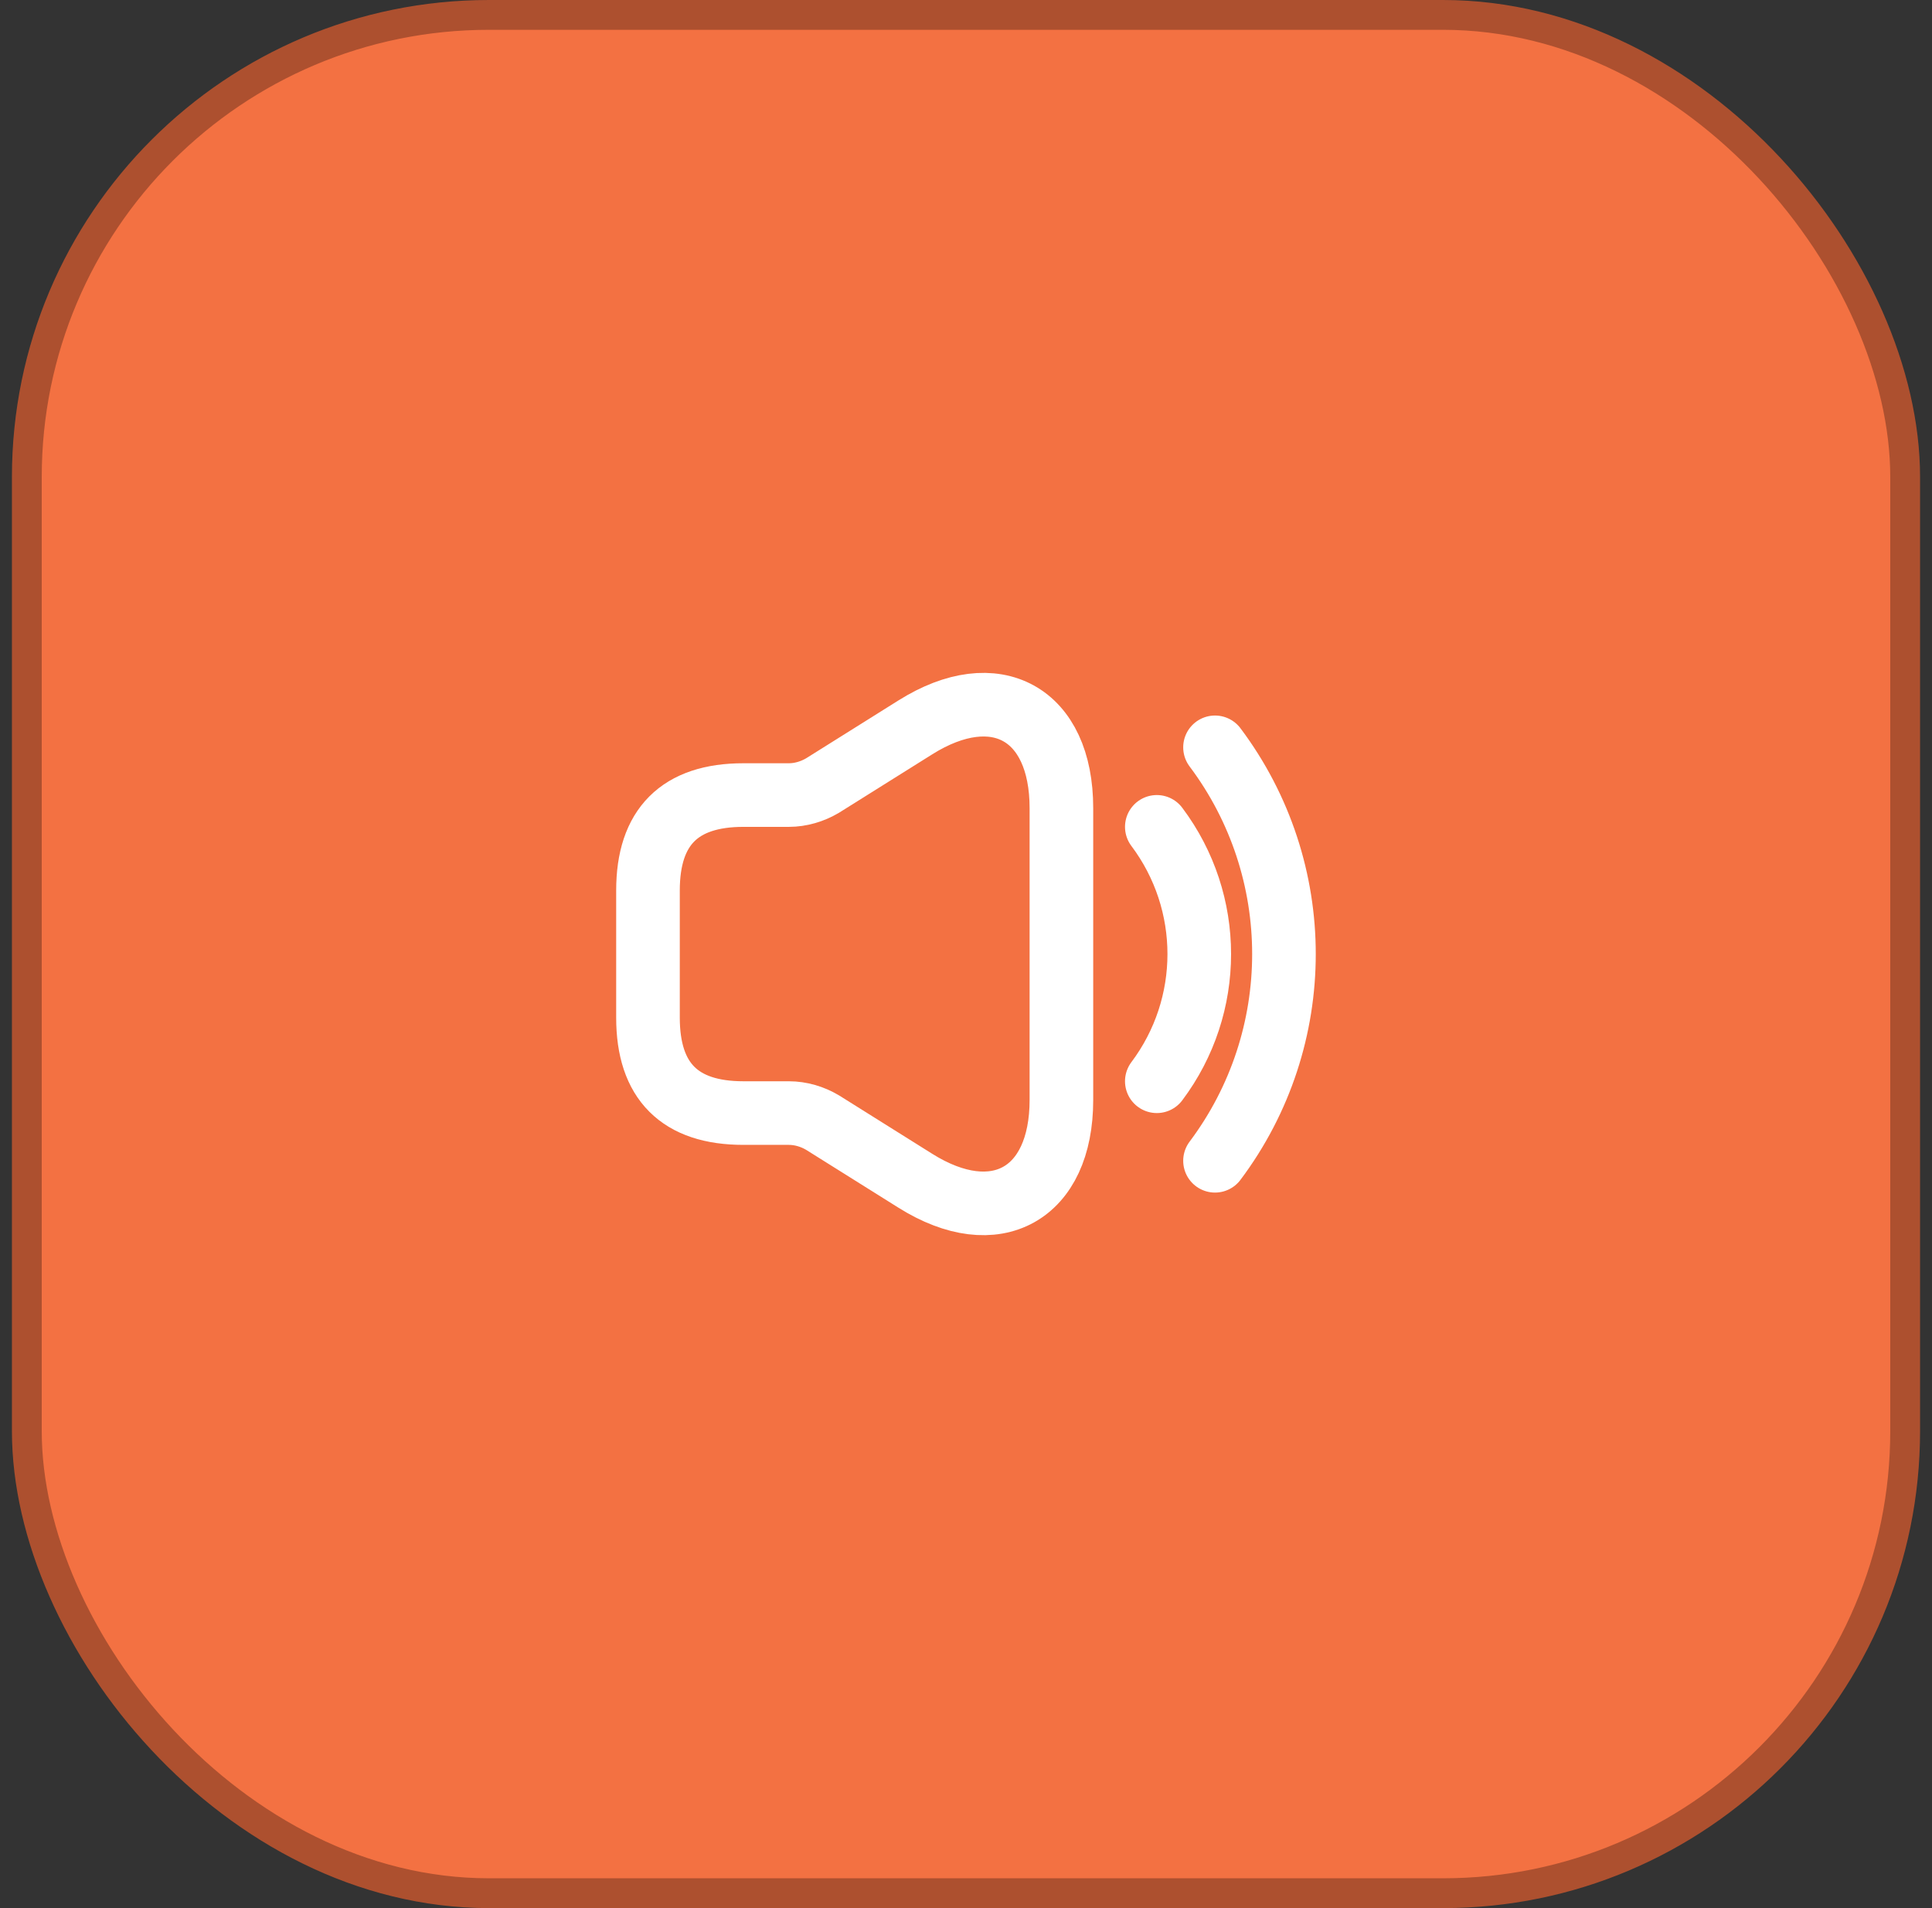 <svg width="81" height="80" viewBox="0 0 81 80" fill="none" xmlns="http://www.w3.org/2000/svg">
<rect x="0" y="0" width="81" height="80" fill="#333333" stroke="none"/>
<rect x="1.125" y="0.625" width="78.75" height="78.75" rx="19.375" fill="#F37142"/>
<rect x="1.125" y="0.625" width="78.75" height="78.75" rx="19.375" stroke="#AD502F" stroke-width="1.25"/>
<path d="M27.167 37.334V42.667C27.167 45.334 28.5 46.667 31.167 46.667H33.074C33.567 46.667 34.06 46.813 34.487 47.067L38.38 49.507C41.74 51.614 44.5 50.08 44.5 46.12V33.88C44.5 29.907 41.74 28.387 38.38 30.494L34.487 32.934C34.06 33.187 33.567 33.334 33.074 33.334H31.167C28.5 33.334 27.167 34.667 27.167 37.334Z" stroke="white" stroke-width="2.667"/>
<path d="M48.5 34.667C50.873 37.827 50.873 42.173 48.5 45.333" stroke="white" stroke-width="2.667" stroke-linecap="round" stroke-linejoin="round"/>
<path d="M50.94 31.333C54.794 36.467 54.794 43.533 50.94 48.667" stroke="white" stroke-width="2.667" stroke-linecap="round" stroke-linejoin="round"/>
</svg>
